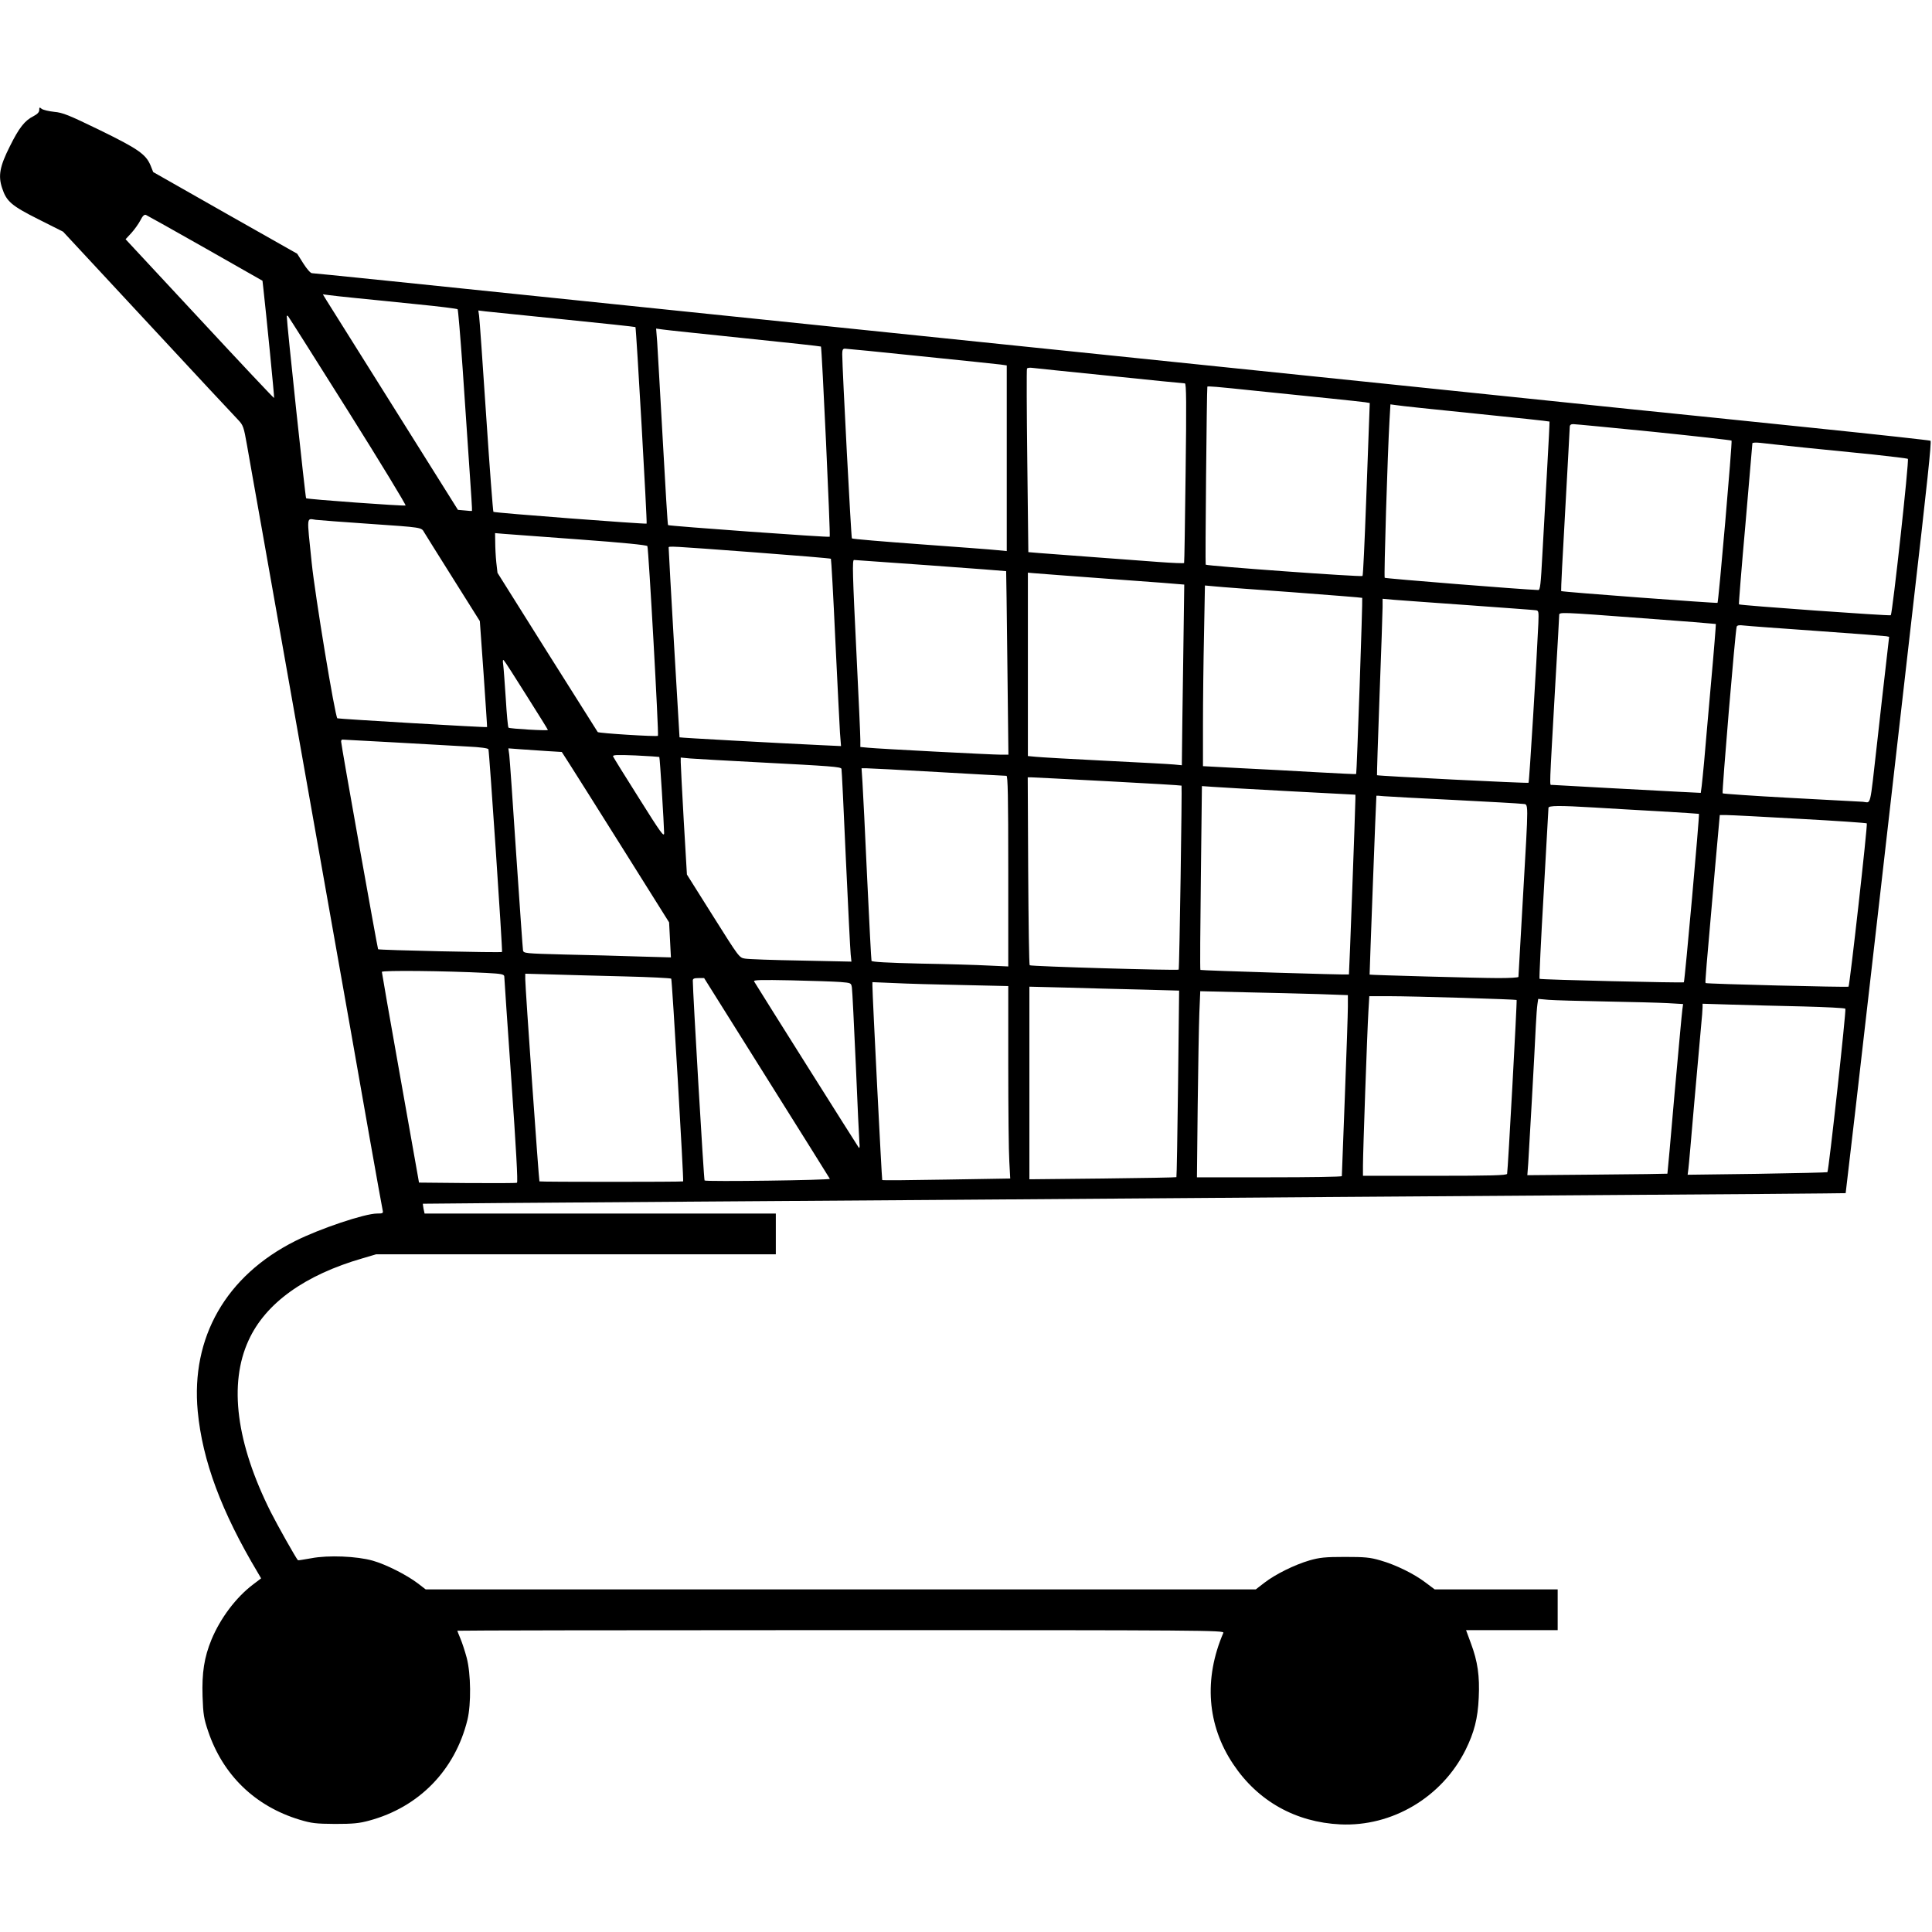 <?xml version="1.0" standalone="no"?>
<!DOCTYPE svg PUBLIC "-//W3C//DTD SVG 20010904//EN"
 "http://www.w3.org/TR/2001/REC-SVG-20010904/DTD/svg10.dtd">
<svg version="1.0" xmlns="http://www.w3.org/2000/svg"
 width="225" height="225" viewBox="0 0 1280 1138"
 preserveAspectRatio="xMidYMid meet">
<g transform="translate(0,1138) scale(0.1,-0.1)"
fill="#000000" stroke="none">
<path d="M260 11361 c0 -14 -12 -27 -37 -40 -60 -30 -97 -78 -158 -201 -67
-133 -78 -195 -51 -276 29 -89 62 -117 241 -207 l163 -82 562 -605 c309 -333
578 -622 598 -642 33 -35 37 -46 58 -165 12 -71 57 -321 99 -558 97 -549 285
-1608 325 -1835 17 -96 80 -452 140 -790 120 -677 135 -760 250 -1415 44 -247
82 -460 85 -472 5 -21 2 -23 -37 -23 -81 0 -379 -100 -542 -182 -458 -230
-692 -638 -646 -1128 31 -327 157 -666 399 -1071 l21 -36 -54 -41 c-112 -85
-215 -221 -275 -365 -48 -117 -64 -219 -59 -376 4 -120 9 -148 37 -231 98
-291 312 -497 606 -586 80 -24 107 -27 235 -28 119 0 160 4 226 22 330 89 569
334 651 668 25 104 23 305 -5 411 -12 45 -31 102 -42 128 -11 26 -20 49 -20
51 0 2 1143 4 2541 4 2416 0 2541 -1 2534 -18 -131 -305 -108 -612 66 -871
163 -244 413 -384 709 -398 343 -16 672 179 829 492 58 117 82 210 88 347 7
144 -7 241 -52 361 l-32 87 303 0 304 0 0 135 0 135 -408 0 -407 0 -60 45
c-76 58 -198 118 -300 147 -68 20 -103 23 -235 23 -131 0 -167 -4 -234 -23
-99 -29 -225 -91 -299 -148 l-57 -44 -2750 0 -2750 0 -52 40 c-74 56 -210 125
-298 150 -105 30 -296 38 -409 16 -47 -8 -86 -15 -87 -13 -13 13 -136 232
-180 319 -229 457 -280 849 -147 1138 112 246 372 433 757 544 l88 26 1324 0
1324 0 0 135 0 135 -1164 0 -1163 0 -7 32 c-3 17 -5 32 -4 33 2 1 815 7 1808
14 993 7 2309 16 2925 21 616 5 1923 14 2905 21 982 6 1786 13 1788 14 1 1 97
827 212 1836 115 1009 219 1915 230 2014 99 860 128 1130 120 1135 -5 3 -350
41 -767 84 -417 43 -969 100 -1228 126 -258 27 -954 99 -1545 160 -2295 237
-3979 411 -4700 485 -1911 198 -2469 255 -2483 255 -10 0 -34 28 -57 64 l-41
65 -477 270 -477 271 -18 45 c-31 73 -82 109 -336 233 -206 100 -245 116 -302
121 -37 4 -74 13 -83 20 -14 12 -16 11 -16 -8z m1101 -916 l378 -215 6 -53
c17 -150 74 -722 71 -724 -2 -2 -224 234 -493 524 l-491 528 38 41 c21 23 48
61 60 84 15 30 26 40 37 36 9 -4 186 -103 394 -221z m999 -330 c80 -8 262 -26
405 -41 143 -14 263 -29 267 -33 3 -3 18 -179 33 -391 14 -212 35 -511 45
-664 11 -154 19 -280 17 -281 -1 -1 -22 0 -47 3 l-46 4 -424 676 c-234 372
-435 693 -448 714 l-23 38 38 -5 c21 -3 103 -12 183 -20z m1375 -141 c259 -26
472 -49 475 -51 5 -4 79 -1296 74 -1302 -5 -5 -1009 71 -1015 78 -3 3 -25 290
-48 636 -23 347 -44 645 -47 664 l-5 34 48 -6 c26 -3 260 -27 518 -53z m-1429
-607 c215 -342 386 -624 381 -626 -14 -5 -651 41 -659 48 -5 5 -128 1160 -128
1205 0 5 3 6 8 2 4 -4 183 -287 398 -629z m2629 482 c275 -28 502 -53 504 -55
6 -6 64 -1254 58 -1260 -5 -6 -1065 71 -1071 77 -3 2 -18 256 -35 564 -17 308
-34 600 -37 649 l-7 89 44 -6 c24 -4 269 -29 544 -58z m1165 -119 c267 -27
504 -52 528 -55 l42 -6 0 -615 0 -615 -62 6 c-35 4 -264 21 -511 39 -246 18
-450 35 -453 39 -5 5 -63 1110 -64 1220 0 29 4 37 18 37 9 0 235 -22 502 -50z
m1252 -130 c267 -28 492 -50 498 -50 10 0 11 -130 5 -592 -4 -326 -8 -595 -10
-598 -2 -3 -79 0 -172 7 -92 7 -292 22 -443 33 -151 11 -307 23 -346 26 l-71
6 -7 604 c-4 332 -5 607 -2 612 3 5 18 7 33 5 15 -2 247 -26 515 -53z m975
-100 c158 -16 378 -39 488 -50 110 -11 214 -23 230 -25 l30 -5 -3 -82 c-2 -46
-11 -302 -21 -570 -10 -268 -20 -491 -24 -494 -7 -8 -1029 66 -1039 75 -4 4 7
1158 11 1179 2 5 51 1 328 -28z m1447 -150 c269 -27 490 -51 492 -53 1 -1 -6
-144 -16 -317 -10 -173 -24 -424 -31 -557 -11 -208 -15 -243 -28 -242 -103 3
-1012 76 -1017 81 -6 7 19 825 32 1046 l6 103 37 -5 c20 -4 256 -29 525 -56z
m1181 -121 c281 -29 513 -55 517 -58 6 -6 -86 -1068 -93 -1075 -5 -4 -1031 72
-1036 78 -2 2 10 243 27 536 16 293 30 541 30 551 0 13 7 19 23 19 12 0 252
-23 532 -51z m995 -104 c129 -13 335 -34 458 -46 122 -13 227 -26 232 -29 10
-6 -102 -1025 -113 -1036 -6 -6 -999 65 -1006 72 -2 2 17 241 43 531 25 290
46 532 46 536 0 5 24 6 53 3 28 -4 158 -17 287 -31z m-9510 -505 c362 -25 351
-23 371 -58 9 -15 95 -153 192 -307 l176 -280 25 -350 c13 -192 24 -351 23
-352 -5 -4 -987 54 -992 58 -16 16 -148 815 -170 1031 -33 321 -36 292 28 284
28 -3 185 -15 347 -26z m1398 -104 c289 -21 446 -37 451 -44 8 -14 77 -1250
70 -1257 -8 -7 -393 17 -399 25 -3 4 -153 243 -335 531 l-329 524 -8 70 c-4
39 -7 98 -7 132 l-1 61 58 -5 c31 -2 257 -19 500 -37z m1155 -85 c279 -21 510
-40 512 -43 2 -2 16 -242 29 -533 14 -292 28 -570 31 -619 l7 -89 -129 6
c-279 13 -938 49 -941 52 -1 1 -72 1224 -72 1257 0 11 0 11 563 -31z m1172
-87 c275 -20 501 -37 501 -38 1 -1 4 -274 8 -608 l7 -608 -48 0 c-62 0 -812
39 -880 46 l-53 5 0 47 c0 26 -11 277 -25 557 -27 548 -29 635 -17 635 4 0
232 -16 507 -36z m1195 -90 c266 -19 485 -36 486 -37 0 -1 -3 -229 -7 -507 -4
-278 -8 -547 -8 -598 l-1 -92 -52 5 c-29 3 -235 14 -458 25 -223 11 -429 23
-457 26 l-53 5 0 608 0 607 33 -3 c17 -2 250 -19 517 -39z m1208 -88 c249 -19
455 -35 457 -37 4 -4 -36 -1162 -40 -1167 -2 -2 -121 4 -266 12 -145 8 -373
21 -506 27 l-243 13 0 275 c0 152 3 421 7 599 l6 323 66 -6 c36 -4 270 -21
519 -39z m1167 -86 c231 -17 429 -31 440 -33 19 -2 20 -8 17 -87 -10 -228 -60
-1051 -65 -1056 -5 -5 -998 45 -1004 50 -1 1 6 240 17 531 11 292 20 554 20
584 l0 54 78 -7 c42 -3 266 -20 497 -36z m1150 -86 c264 -19 481 -37 483 -38
1 -2 -13 -183 -33 -402 -19 -219 -40 -451 -45 -514 -6 -63 -13 -135 -16 -159
l-6 -44 -141 7 c-78 4 -297 16 -487 26 -190 11 -351 20 -359 20 -16 0 -17 -48
24 680 14 234 25 433 25 443 0 23 -7 23 555 -19z m1150 -84 c242 -17 449 -33
461 -35 l20 -4 -22 -193 c-12 -106 -39 -337 -58 -513 -50 -440 -38 -391 -94
-387 -26 1 -244 13 -485 26 -241 13 -441 27 -444 30 -6 6 84 1079 93 1104 3 9
16 12 46 8 24 -3 241 -19 483 -36z m-8546 -429 c78 -123 141 -225 141 -227 0
-7 -254 8 -261 15 -4 3 -12 89 -18 191 -7 102 -14 203 -17 225 -4 27 -3 37 4
30 6 -5 74 -111 151 -234z m-869 -310 c190 -11 405 -23 478 -27 84 -4 135 -11
138 -18 6 -19 95 -1338 90 -1343 -6 -6 -814 12 -821 18 -4 5 -245 1354 -245
1376 0 7 3 13 8 13 4 0 162 -9 352 -19z m1003 -57 l99 -6 52 -81 c29 -45 189
-299 356 -565 l303 -483 6 -116 6 -116 -215 6 c-118 4 -338 10 -488 13 -266 7
-273 8 -277 28 -2 12 -22 298 -45 636 -22 338 -43 635 -46 659 l-6 43 79 -6
c43 -3 122 -8 176 -12z m745 -39 c4 -3 31 -443 32 -504 0 -30 -23 2 -166 230
-92 145 -169 270 -172 277 -4 11 23 12 149 7 85 -4 155 -9 157 -10z m647 -35
c497 -26 556 -30 560 -44 2 -6 15 -274 29 -596 15 -322 29 -607 32 -633 l5
-48 -333 7 c-183 3 -351 9 -372 13 -39 6 -40 9 -212 282 l-173 275 -21 357
c-11 196 -20 370 -20 387 l0 31 63 -6 c34 -3 233 -14 442 -25z m1200 -65 c242
-14 446 -25 453 -25 9 0 12 -133 12 -631 l0 -632 -132 6 c-73 4 -276 10 -451
13 -217 5 -320 11 -323 18 -2 6 -15 254 -29 551 -13 297 -28 582 -31 633 l-6
92 33 0 c19 0 232 -11 474 -25z m1125 -61 c267 -14 486 -27 488 -29 4 -4 -14
-1214 -19 -1219 -7 -7 -980 21 -987 29 -4 4 -8 285 -10 626 l-3 619 23 0 c13
0 241 -12 508 -26z m1203 -66 l437 -23 0 -25 c0 -46 -41 -1165 -43 -1166 -6
-4 -980 26 -984 30 -3 2 -1 278 3 611 l7 607 71 -5 c39 -3 268 -16 509 -29z
m1092 -58 c231 -12 435 -23 453 -26 40 -6 40 44 2 -619 -16 -286 -30 -523 -30
-527 0 -5 -60 -8 -134 -8 -126 0 -850 20 -852 23 -1 2 43 1181 45 1185 0 1 22
0 49 -3 26 -2 236 -14 467 -25z m928 -50 c94 -6 288 -17 431 -25 142 -8 260
-16 262 -17 5 -5 -94 -1110 -100 -1116 -6 -5 -946 17 -956 23 -3 2 9 255 27
562 17 307 32 564 32 571 1 15 70 16 304 2z m1361 -75 c241 -13 441 -27 444
-30 7 -6 -113 -1073 -121 -1082 -6 -5 -940 18 -947 24 -4 4 2 75 62 756 l32
357 45 0 c25 0 243 -11 485 -25z m-8701 -1021 c99 -5 117 -9 118 -23 0 -9 21
-319 47 -690 31 -446 44 -675 37 -677 -6 -3 -154 -3 -330 -2 l-319 3 -7 40
c-4 22 -59 334 -123 693 -64 359 -116 657 -116 663 0 11 417 7 693 -7z m915
-23 c166 -4 305 -11 309 -15 6 -6 84 -1338 79 -1343 -4 -4 -948 -4 -952 0 -4
4 -94 1282 -94 1339 l0 37 178 -5 c97 -3 313 -9 480 -13z m942 -673 c228 -363
416 -664 418 -668 3 -9 -820 -20 -830 -11 -5 5 -78 1248 -78 1324 0 13 8 17
38 17 l37 0 415 -662z m487 636 c72 -6 72 -6 77 -37 3 -18 14 -248 26 -512 11
-264 22 -497 24 -519 3 -21 1 -35 -4 -30 -6 7 -636 1007 -694 1102 -6 10 45
11 246 7 139 -3 285 -8 325 -11z m806 -20 l307 -7 0 -526 c0 -289 3 -576 7
-637 l6 -112 -422 -7 c-232 -4 -424 -6 -426 -3 -3 3 -65 1222 -65 1287 l0 24
143 -6 c78 -4 280 -10 450 -13z m1185 -30 l254 -7 -7 -616 c-4 -339 -9 -618
-11 -620 -1 -2 -221 -6 -488 -9 l-486 -5 0 638 0 638 243 -6 c133 -4 356 -10
495 -13z m1175 -30 l197 -7 0 -76 c0 -42 -9 -310 -20 -596 -11 -286 -20 -523
-20 -527 0 -5 -216 -8 -480 -8 l-480 0 5 473 c3 259 8 537 11 616 l6 144 292
-7 c160 -3 380 -9 489 -12z m959 -25 c194 -6 354 -12 356 -14 4 -4 -58 -1135
-63 -1152 -4 -10 -108 -13 -480 -13 l-475 0 0 68 c0 88 28 888 36 1020 l6 102
133 0 c74 0 293 -5 487 -11z m943 -24 c171 -3 356 -8 413 -11 l103 -6 -5 -37
c-3 -20 -26 -272 -52 -561 -25 -289 -46 -526 -47 -526 -1 -1 -210 -4 -465 -6
l-463 -4 6 80 c6 92 42 731 50 906 3 63 8 130 11 148 l5 34 67 -6 c37 -3 207
-8 377 -11z m1312 -33 c149 -4 275 -10 279 -15 7 -7 -110 -1074 -119 -1083 -2
-2 -211 -7 -465 -11 l-461 -6 5 39 c3 21 20 219 39 439 20 220 40 447 45 505
6 58 10 115 10 128 l0 22 198 -6 c108 -3 319 -9 469 -12z"/>
</g>
</svg>
